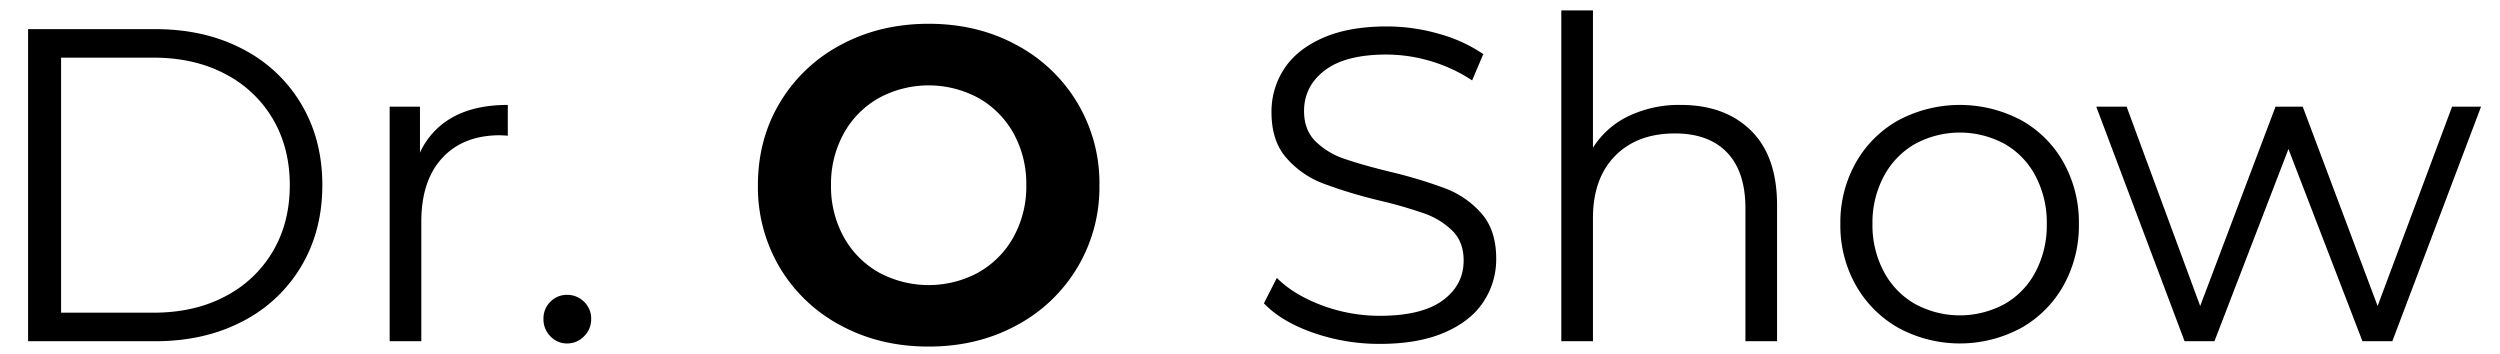 <svg id="Layer_1" data-name="Layer 1" xmlns="http://www.w3.org/2000/svg" viewBox="0 0 1121.5 158.83"><title>DrOShow</title><path d="M12.6,13.07h57q22.2,0,39.2,8.9a65,65,0,0,1,26.4,24.8q9.41,15.88,9.4,36.3t-9.4,36.29a65,65,0,0,1-26.4,24.81q-17,8.9-39.2,8.9h-57Zm56.2,127.2q18.4,0,32.2-7.3a53.14,53.14,0,0,0,21.4-20.2q7.6-12.9,7.6-29.7t-7.6-29.71A53,53,0,0,0,101,33.17q-13.8-7.3-32.2-7.31H27.4V140.27Z"/><path d="M203.3,52.47q9.9-5.41,24.5-5.4V60.86l-3.4-.19q-16.6,0-26,10.19T189,99.47v53.6H174.8V47.86h13.6V68.47A34.38,34.38,0,0,1,203.3,52.47Z"/><path d="M246.9,150.86a10.76,10.76,0,0,1-3.1-7.79,10.46,10.46,0,0,1,3.1-7.71,10.24,10.24,0,0,1,7.5-3.09,10.57,10.57,0,0,1,7.6,3.09,10.32,10.32,0,0,1,3.2,7.71,10.61,10.61,0,0,1-3.2,7.79,10.37,10.37,0,0,1-7.6,3.21A10.05,10.05,0,0,1,246.9,150.86Z"/><path d="M377.29,146.07a69.81,69.81,0,0,1-27.39-25.9,70.62,70.62,0,0,1-9.9-37.1q0-20.61,9.9-37.1a69.74,69.74,0,0,1,27.39-25.9q17.5-9.4,39.31-9.4t39.19,9.4a70,70,0,0,1,37.41,63,70,70,0,0,1-37.41,63q-17.39,9.39-39.19,9.4T377.29,146.07ZM439,122.17a41,41,0,0,0,15.7-15.9,46.76,46.76,0,0,0,5.7-23.2,46.8,46.8,0,0,0-5.7-23.21A41,41,0,0,0,439,44a46.86,46.86,0,0,0-44.8,0,40.85,40.85,0,0,0-15.7,15.89,46.8,46.8,0,0,0-5.71,23.21,46.76,46.76,0,0,0,5.71,23.2,40.88,40.88,0,0,0,15.7,15.9,46.94,46.94,0,0,0,44.8,0Z"/><path d="M589.09,149.27q-14.3-5-22.1-13.2l5.8-11.4q7.61,7.59,20.2,12.3a73.9,73.9,0,0,0,26,4.7q18.79,0,28.2-6.9t9.4-17.91q0-8.39-5.1-13.39a34.37,34.37,0,0,0-12.5-7.7,203.23,203.23,0,0,0-20.6-5.91,217.1,217.1,0,0,1-25.2-7.69,41.4,41.4,0,0,1-16.1-11.31q-6.71-7.59-6.7-20.59A34.94,34.94,0,0,1,576,31q5.6-8.7,17.2-13.9T622,11.86a84.81,84.81,0,0,1,23.5,3.31,67.16,67.16,0,0,1,19.9,9.1l-5,11.8a68.94,68.94,0,0,0-18.8-8.71A70.29,70.29,0,0,0,622,24.47q-18.4,0-27.7,7.1T585,49.86q0,8.41,5.1,13.5a33.45,33.45,0,0,0,12.8,7.81q7.7,2.7,20.7,5.9a206.65,206.65,0,0,1,24.9,7.5,40.82,40.82,0,0,1,16.1,11.2q6.6,7.5,6.6,20.3a34.43,34.43,0,0,1-5.7,19.29q-5.7,8.71-17.5,13.81t-29,5.1A90,90,0,0,1,589.09,149.27Z"/><path d="M785.49,58.57q11.7,11.49,11.7,33.5v61H783V93.47q0-16.41-8.2-25t-23.4-8.61q-17,0-26.9,10.11t-9.9,27.89v55.21h-14.2V4.67h14.2v61.6a38.45,38.45,0,0,1,16-14.2,52.42,52.42,0,0,1,23.4-5Q773.79,47.07,785.49,58.57Z"/><path d="M851.79,147.17a50.25,50.25,0,0,1-19.2-19.1,54.46,54.46,0,0,1-7-27.6,54.47,54.47,0,0,1,7-27.61,49.58,49.58,0,0,1,19.2-19,58.68,58.68,0,0,1,54.8,0,49,49,0,0,1,19.1,19,55.12,55.12,0,0,1,6.9,27.61,55.11,55.11,0,0,1-6.9,27.6,49.65,49.65,0,0,1-19.1,19.1,57.85,57.85,0,0,1-54.8,0Zm47.5-10.81a35.54,35.54,0,0,0,13.9-14.5,44.84,44.84,0,0,0,5-21.39,44.88,44.88,0,0,0-5-21.4,35.6,35.6,0,0,0-13.9-14.5,42.16,42.16,0,0,0-40.2,0,36.15,36.15,0,0,0-14,14.5,44.13,44.13,0,0,0-5.1,21.4,44.09,44.09,0,0,0,5.1,21.39,36.09,36.09,0,0,0,14,14.5,42.09,42.09,0,0,0,40.2,0Z"/><path d="M1113,47.86l-39.8,105.21h-13.4l-33.2-86.21-33.2,86.21H980L940.39,47.86H954l33,89.41,33.8-89.41H1033l33.6,89.41L1100,47.86Z"/></svg>